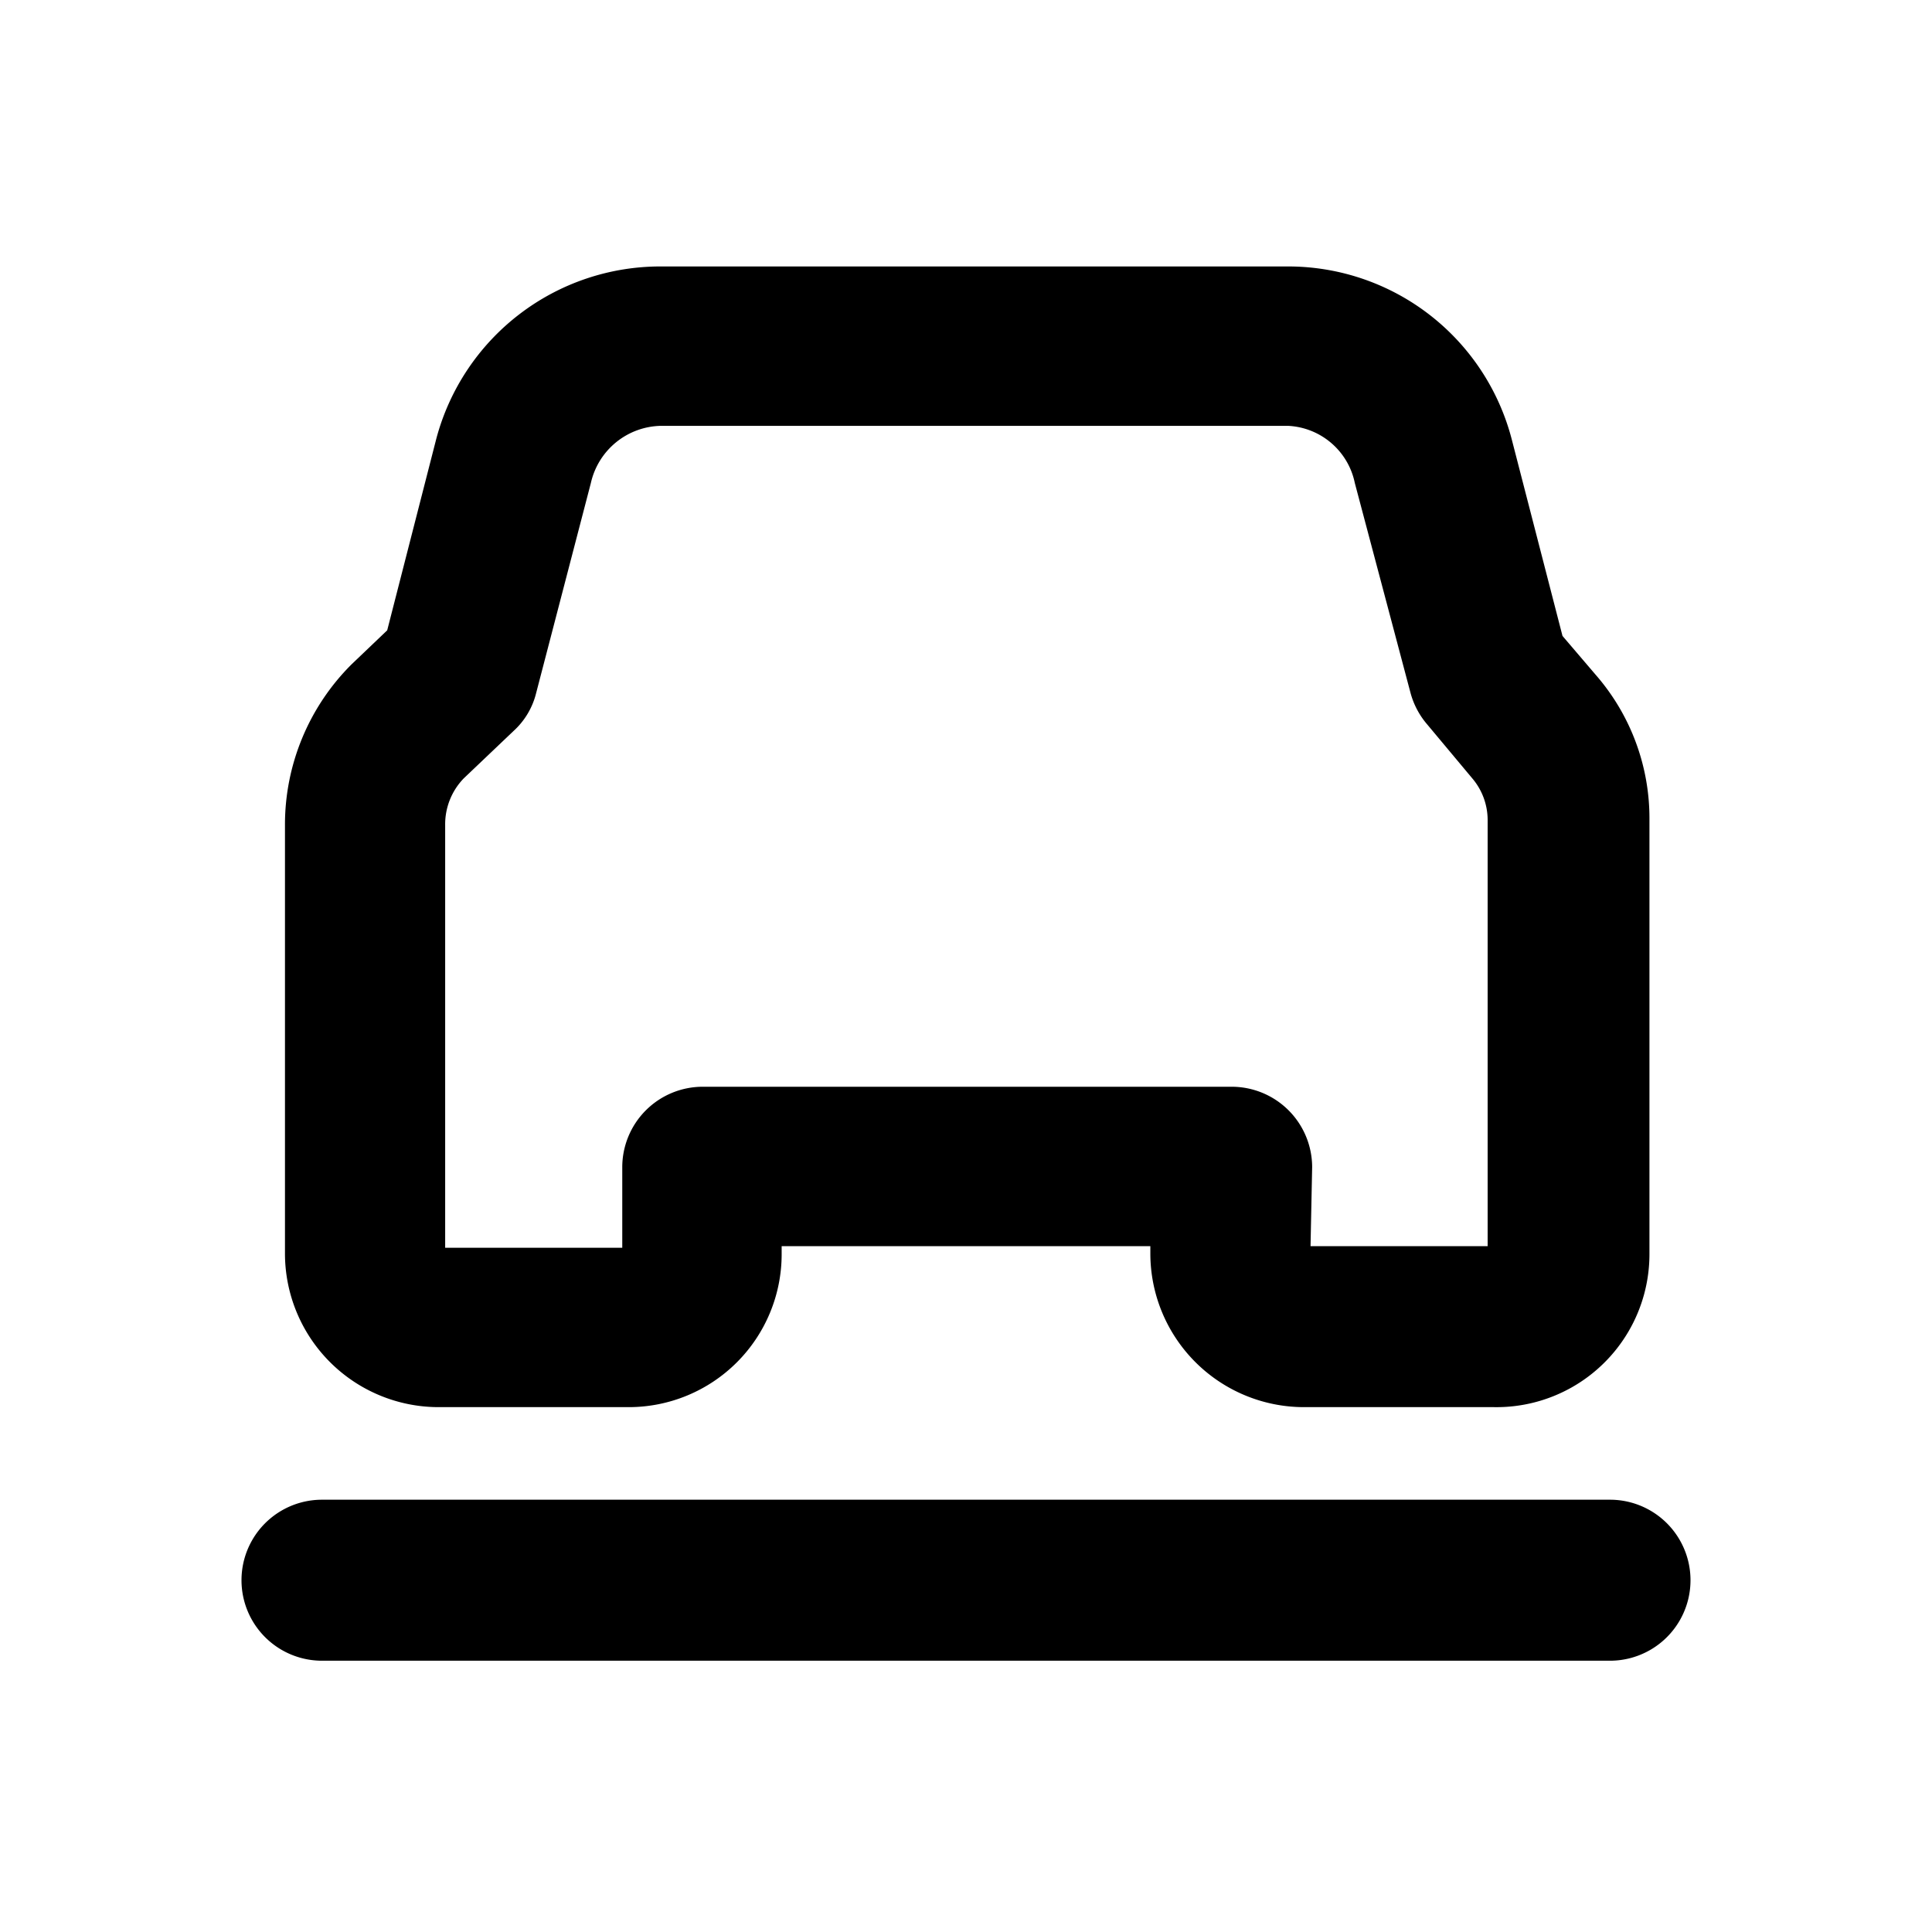 <svg xmlns="http://www.w3.org/2000/svg" width="24" height="24" viewBox="0 0 24 24"><title>icons</title><g id="Layer_1" data-name="Layer 1"><path d="M20,20.63H4a1,1,0,0,1,0-2H20a1,1,0,0,1,0,2Z"/></g><g id="Layer_2" data-name="Layer 2"><path d="M18.56,17.48H16.19a1.91,1.91,0,0,1-1.9-1.9v-.1H9.71v.1a1.9,1.9,0,0,1-1.9,1.9H5.44a1.91,1.91,0,0,1-1.9-1.9V10.25a2.81,2.81,0,0,1,.83-2l.44-.42.61-2.38A2.88,2.88,0,0,1,8.21,3.31H16a2.87,2.87,0,0,1,2.78,2.15l.63,2.44.41.48h0a2.71,2.71,0,0,1,.67,1.8v5.4A1.9,1.9,0,0,1,18.56,17.48Zm-2.28-2h2.2V10.18a.8.8,0,0,0-.19-.51L17.73,9a1,1,0,0,1-.21-.4L16.83,6A.89.89,0,0,0,16,5.29H8.21A.91.91,0,0,0,7.34,6L6.66,8.61a.94.94,0,0,1-.28.47l-.62.59a.82.82,0,0,0-.23.58V15.5h2.2v-1a1,1,0,0,1,1-1h6.57a1,1,0,0,1,1,1Z"/></g></svg>